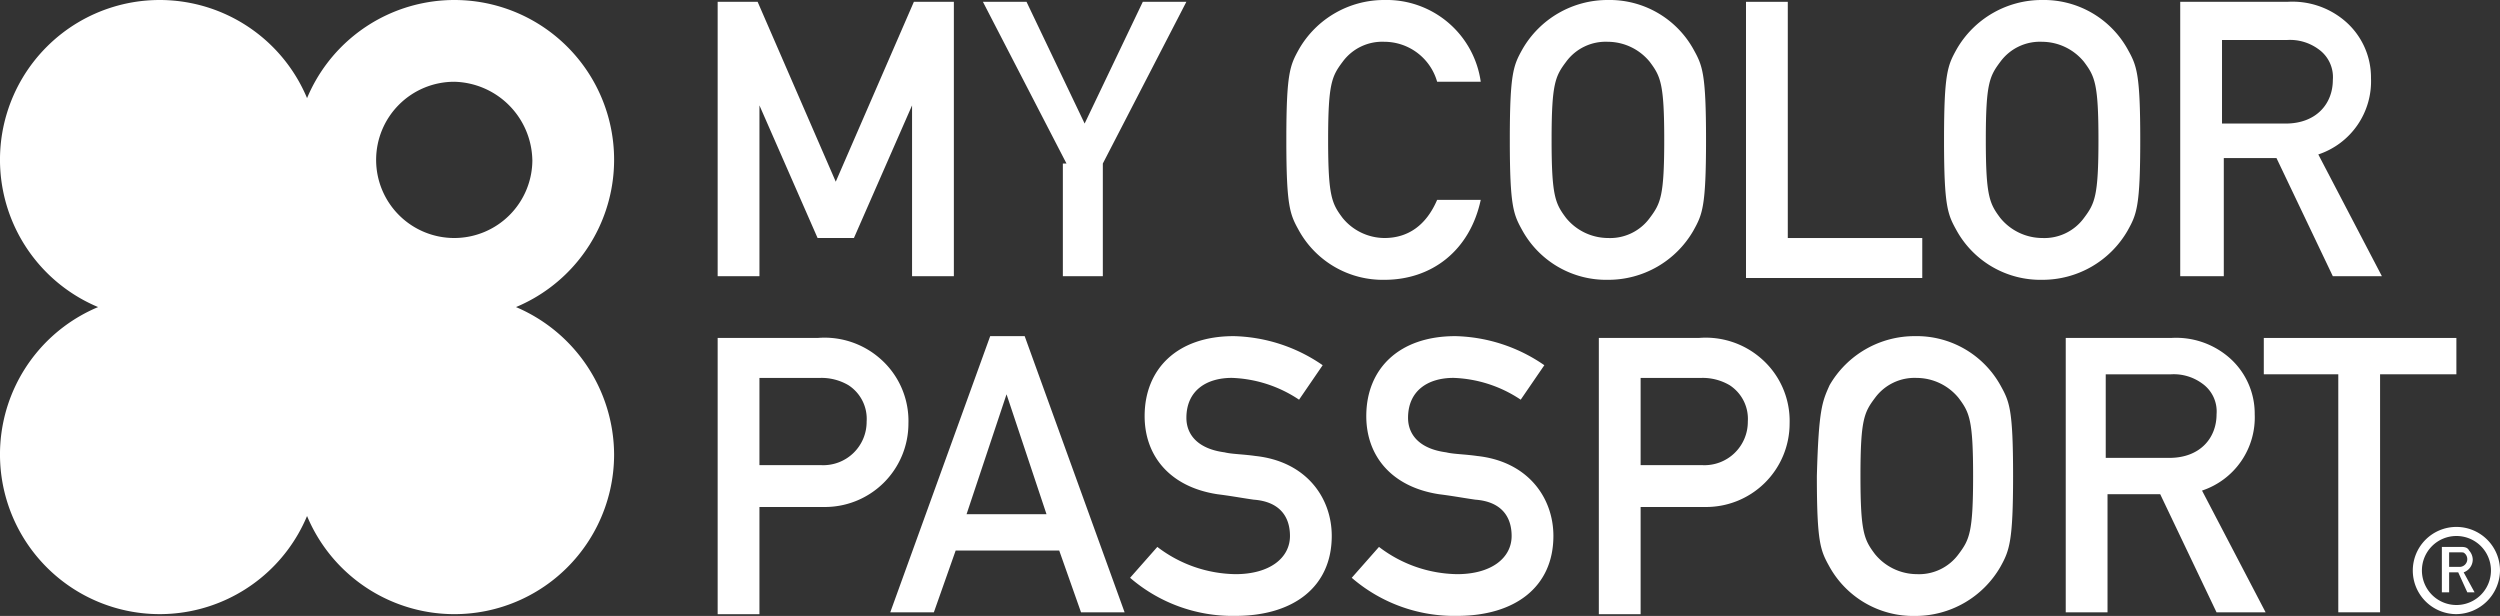 <svg xmlns="http://www.w3.org/2000/svg" viewBox="-68 1528 290 71.45">
  <rect x="-68" y="1528" width="290" height="71.45" fill="#333333" stroke="none"/>
  <defs>
    <style>
      .cls-1 {
        fill: #fff;
      }
    </style>
  </defs>
  <g id="Group_554" data-name="Group 554" transform="translate(-68 1528)">
    <path id="Path_15" data-name="Path 15" class="cls-1" d="M59.855,165.72a18.526,18.526,0,1,0-24.237-24.238A18.526,18.526,0,1,0,11.381,165.72a18.526,18.526,0,1,0,24.237,24.238,18.525,18.525,0,0,0,35.618-7.166A18.682,18.682,0,0,0,59.855,165.72Zm1.9-17.072a9.062,9.062,0,1,1-9.062-9.063A9.271,9.271,0,0,1,61.751,148.648Z" transform="translate(0 -130.1)"/>
    <g id="Group_6" data-name="Group 6" transform="translate(83.248 0)">
      <g id="Group_5" data-name="Group 5" transform="translate(0)">
        <path id="Path_2" data-name="Path 2" class="cls-1" d="M93.351,153.284c-1.265,5.9-5.69,9.274-11.17,9.274a11.118,11.118,0,0,1-9.906-5.691c-1.054-1.9-1.475-2.74-1.475-10.538s.422-8.641,1.475-10.538a11.389,11.389,0,0,1,9.906-5.691,11.023,11.023,0,0,1,11.17,9.484H88.293a6.379,6.379,0,0,0-6.112-4.637,5.691,5.691,0,0,0-4.847,2.318c-1.265,1.686-1.686,2.529-1.686,9.063s.422,7.377,1.686,9.063a6.314,6.314,0,0,0,4.847,2.318c2.74,0,4.847-1.475,6.112-4.426h5.058Z" transform="translate(-4.833 -130.1)"/>
        <path id="Path_3" data-name="Path 3" class="cls-1" d="M84.575,135.791a11.389,11.389,0,0,1,9.906-5.691,11.118,11.118,0,0,1,9.906,5.691c1.054,1.9,1.475,2.74,1.475,10.538s-.422,8.641-1.475,10.538a11.389,11.389,0,0,1-9.906,5.691,11.118,11.118,0,0,1-9.906-5.691c-1.054-1.9-1.475-2.74-1.475-10.538S83.521,137.688,84.575,135.791Zm5.058,19.6a6.314,6.314,0,0,0,4.847,2.318,5.691,5.691,0,0,0,4.847-2.318c1.265-1.686,1.686-2.529,1.686-9.063s-.422-7.377-1.686-9.063a6.314,6.314,0,0,0-4.847-2.318,5.691,5.691,0,0,0-4.847,2.318c-1.265,1.686-1.686,2.529-1.686,9.063S88.369,153.706,89.633,155.392Z" transform="translate(8.79 -130.1)"/>
        <path id="Path_4" data-name="Path 4" class="cls-1" d="M96.1,130.2h4.847v27.4h15.6v4.637H96.1V130.2Z" transform="translate(23.188 -129.989)"/>
        <path id="Path_5" data-name="Path 5" class="cls-1" d="M108.475,135.791a11.389,11.389,0,0,1,9.906-5.691,11.118,11.118,0,0,1,9.905,5.691c1.054,1.9,1.475,2.74,1.475,10.538s-.422,8.641-1.475,10.538a11.389,11.389,0,0,1-9.905,5.691,11.118,11.118,0,0,1-9.906-5.691c-1.054-1.9-1.475-2.74-1.475-10.538S107.422,137.688,108.475,135.791Zm5.058,19.6a6.314,6.314,0,0,0,4.847,2.318,5.691,5.691,0,0,0,4.847-2.318c1.265-1.686,1.686-2.529,1.686-9.063s-.422-7.377-1.686-9.063a6.314,6.314,0,0,0-4.847-2.318,5.691,5.691,0,0,0-4.847,2.318c-1.265,1.686-1.686,2.529-1.686,9.063S112.269,153.706,113.533,155.392Z" transform="translate(35.26 -130.1)"/>
        <path id="Path_6" data-name="Path 6" class="cls-1" d="M120,130.2h12.435a9.386,9.386,0,0,1,6.533,2.108,8.618,8.618,0,0,1,3.161,6.745,8.936,8.936,0,0,1-6.112,8.852l7.376,14.121H137.7l-6.533-13.7h-6.112v13.7H120Zm4.847,14.121h7.376c3.583,0,5.48-2.318,5.48-5.058a3.961,3.961,0,0,0-1.686-3.583,5.58,5.58,0,0,0-3.583-1.054h-7.587v9.7Z" transform="translate(49.658 -129.989)"/>
        <path id="Path_7" data-name="Path 7" class="cls-1" d="M39.5,148.7H51.092a9.768,9.768,0,0,1,7.166,2.318,9.586,9.586,0,0,1,3.372,7.588,9.689,9.689,0,0,1-9.906,9.7H44.347v12.435H39.5Zm4.847,14.754h7.166a5.03,5.03,0,0,0,5.269-5.058,4.651,4.651,0,0,0-2.108-4.215,6.184,6.184,0,0,0-3.372-.843H44.347v10.117Z" transform="translate(-39.5 -109.497)"/>
        <path id="Path_8" data-name="Path 8" class="cls-1" d="M68.6,173.471H56.587l-2.529,7.166H49L60.592,148.6h4l11.592,32.037H71.129Zm-1.475-4.215-4.637-13.911h0l-4.637,13.911Z" transform="translate(-28.978 -109.608)"/>
        <path id="Path_9" data-name="Path 9" class="cls-1" d="M65.361,173.049a15.23,15.23,0,0,0,9.063,3.161c4,0,6.323-1.9,6.323-4.426,0-2.318-1.265-4-4.215-4.215-1.475-.211-2.529-.422-4.215-.632-5.48-.843-8.43-4.426-8.43-9.063,0-5.48,3.794-9.274,10.327-9.274a18.852,18.852,0,0,1,10.327,3.372l-2.74,4a14.9,14.9,0,0,0-7.8-2.529c-2.951,0-5.269,1.475-5.269,4.637,0,1.9,1.265,3.583,4.426,4,.843.211,2.108.211,3.583.422,5.9.632,8.852,4.848,8.852,9.274,0,5.9-4.426,9.274-11.17,9.274A18.177,18.177,0,0,1,62.2,176.632Z" transform="translate(-14.358 -109.608)"/>
        <path id="Path_10" data-name="Path 10" class="cls-1" d="M77.561,173.049a15.229,15.229,0,0,0,9.063,3.161c4,0,6.323-1.9,6.323-4.426,0-2.318-1.265-4-4.215-4.215-1.475-.211-2.529-.422-4.215-.632-5.48-.843-8.43-4.426-8.43-9.063,0-5.48,3.794-9.274,10.327-9.274a18.852,18.852,0,0,1,10.327,3.372l-2.74,4a14.9,14.9,0,0,0-7.8-2.529c-2.951,0-5.269,1.475-5.269,4.637,0,1.9,1.265,3.583,4.426,4,.843.211,2.108.211,3.583.422,5.9.632,8.852,4.848,8.852,9.274,0,5.9-4.426,9.274-11.17,9.274A18.177,18.177,0,0,1,74.4,176.632Z" transform="translate(-0.846 -109.608)"/>
        <path id="Path_11" data-name="Path 11" class="cls-1" d="M88,148.7H99.592a9.768,9.768,0,0,1,7.166,2.318,9.586,9.586,0,0,1,3.372,7.588,9.689,9.689,0,0,1-9.906,9.7H92.847v12.435H88Zm4.847,14.754h7.166a5.03,5.03,0,0,0,5.269-5.058,4.652,4.652,0,0,0-2.108-4.215,6.184,6.184,0,0,0-3.372-.843H92.847Z" transform="translate(14.217 -109.497)"/>
        <path id="Path_12" data-name="Path 12" class="cls-1" d="M101.475,154.291a11.389,11.389,0,0,1,9.906-5.691,11.118,11.118,0,0,1,9.906,5.691c1.054,1.9,1.475,2.74,1.475,10.538,0,7.588-.421,8.641-1.475,10.538a11.389,11.389,0,0,1-9.906,5.691,11.118,11.118,0,0,1-9.906-5.691c-1.054-1.9-1.475-2.74-1.475-10.538C100.211,157.031,100.632,156.188,101.475,154.291Zm5.269,19.6a6.314,6.314,0,0,0,4.847,2.318,5.691,5.691,0,0,0,4.847-2.318c1.265-1.686,1.686-2.529,1.686-9.063s-.422-7.377-1.686-9.063a6.314,6.314,0,0,0-4.847-2.318,5.691,5.691,0,0,0-4.847,2.318c-1.265,1.686-1.686,2.529-1.686,9.063S105.48,172.206,106.744,173.892Z" transform="translate(27.508 -109.608)"/>
        <path id="Path_13" data-name="Path 13" class="cls-1" d="M113.6,148.7h12.435a9.386,9.386,0,0,1,6.533,2.108,8.618,8.618,0,0,1,3.161,6.745,8.936,8.936,0,0,1-6.112,8.852l7.376,14.121H131.3l-6.533-13.7h-6.112v13.7h-4.847V148.7Zm4.847,13.911h7.376c3.583,0,5.48-2.318,5.48-5.058a3.961,3.961,0,0,0-1.686-3.583,5.58,5.58,0,0,0-3.583-1.054h-7.587Z" transform="translate(42.57 -109.497)"/>
        <path id="Path_14" data-name="Path 14" class="cls-1" d="M133.452,152.915H124.6V148.7h22.34v4.215h-8.852v27.61h-4.847v-27.61Z" transform="translate(54.753 -109.497)"/>
        <g id="Group_1" data-name="Group 1" transform="translate(0 0.211)">
          <path id="Path_16" data-name="Path 16" class="cls-1" d="M39.5,130.2h4.637L53.2,151.066,62.262,130.2H66.9v31.826H62.051V142.214h0L55.307,157.6H51.092l-6.744-15.386h0v19.812H39.5Z" transform="translate(-39.5 -130.2)"/>
          <path id="Path_17" data-name="Path 17" class="cls-1" d="M63.795,148.958,54.1,130.2h5.058L65.9,144.321,72.647,130.2H77.7L68.01,148.958v13.068H63.373V148.958Z" transform="translate(-23.33 -130.2)"/>
        </g>
        <g id="Group_2" data-name="Group 2" transform="translate(200.008 63.441)">
          <path id="Path_18" data-name="Path 18" class="cls-1" d="M134.4,160.2h2.108c.422,0,.843,0,1.054.422a1.61,1.61,0,0,1,.421,1.054,1.585,1.585,0,0,1-1.054,1.475l1.265,2.318h-.843l-1.054-2.318h-1.054v2.318H134.4V160.2Zm.843,2.318h1.265a.9.9,0,0,0,.632-1.475c-.211-.211-.211-.211-.632-.211h-1.265v1.686Z" transform="translate(-134.4 -160.2)"/>
        </g>
        <path id="Path_19" data-name="Path 19" class="cls-1" d="M137.858,169.217a5.058,5.058,0,1,1,5.058-5.058A5.129,5.129,0,0,1,137.858,169.217Zm0-9.063a4,4,0,0,0-4,4,4,4,0,1,0,8.009,0A4,4,0,0,0,137.858,160.154Z" transform="translate(63.836 -97.978)"/>
      </g>
    </g>
  </g>
</svg>
